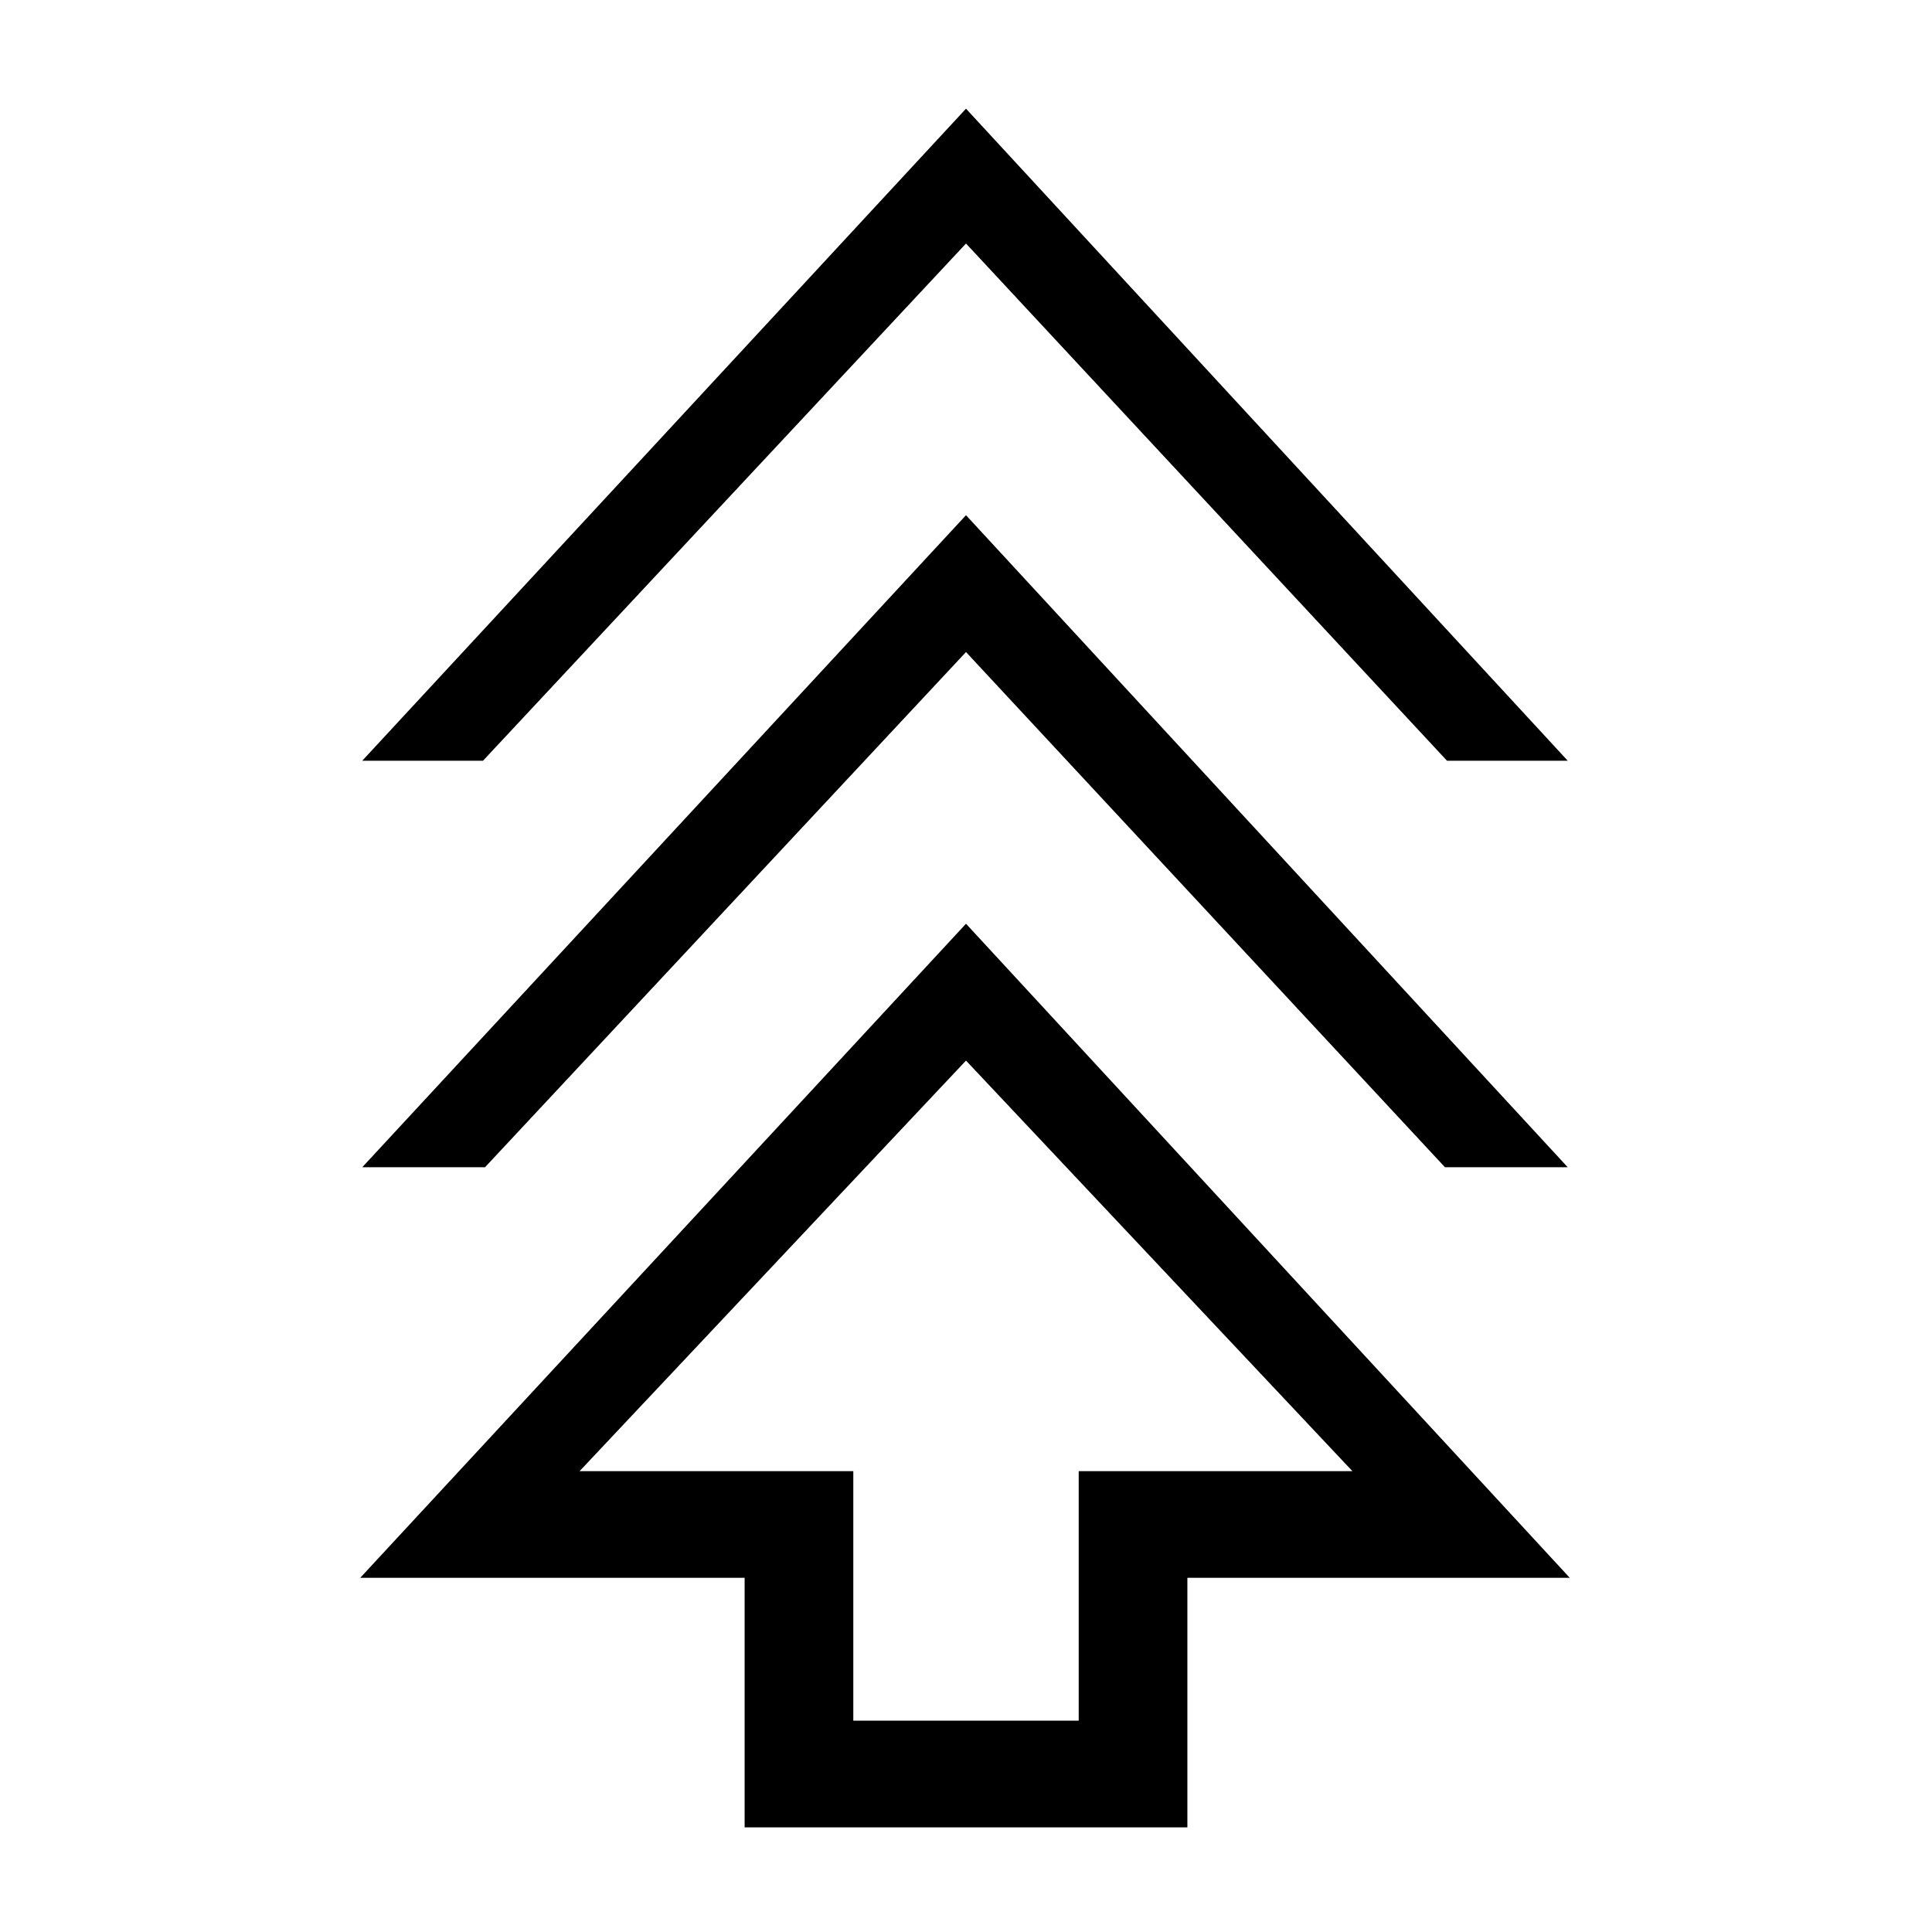 <svg xmlns="http://www.w3.org/2000/svg" height="24" viewBox="0 -960 960 960" width="24"><path d="M370-52v-124H179l301-325 300 325H590v124H370Zm54-53h112v-124h136L480-433 288-229h136v124ZM180-380l300-324 299 324h-61L480-636 241-380h-61Zm0-202 300-324 299 324h-60L480-839 240-582h-60Zm300 353Z"/></svg>